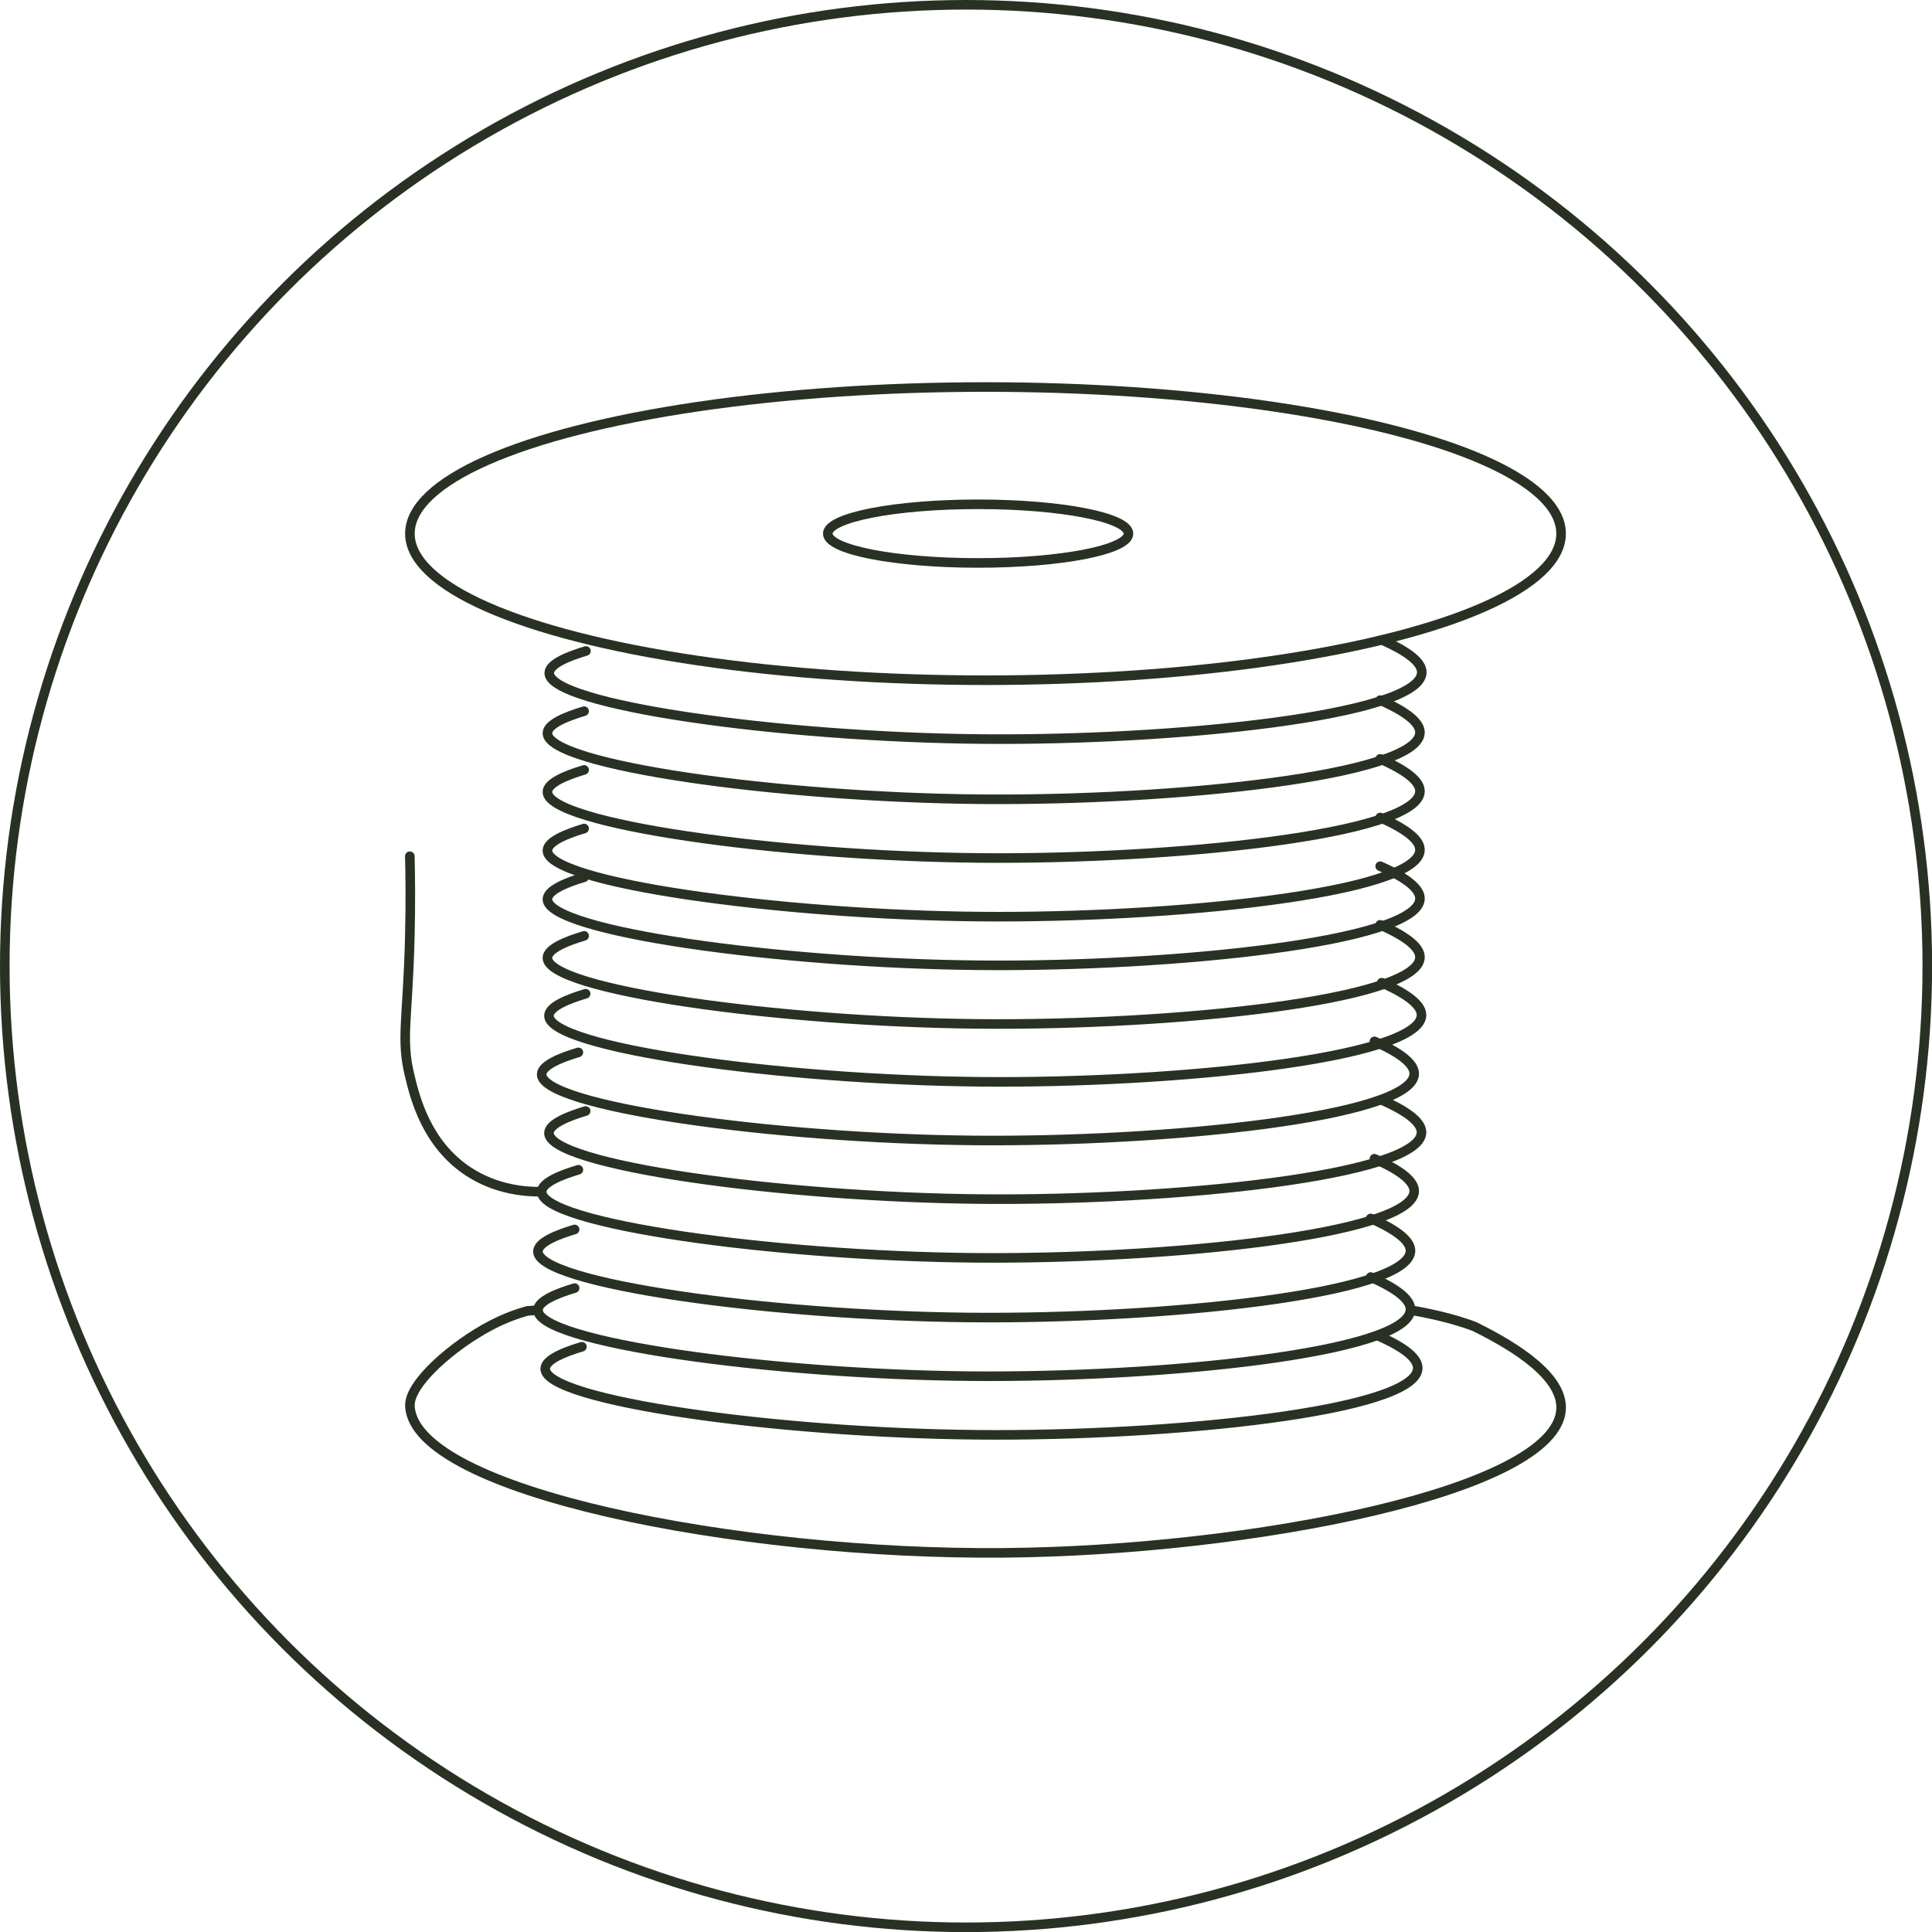 <?xml version="1.0" encoding="UTF-8"?>
<svg id="Calque_2" data-name="Calque 2" xmlns="http://www.w3.org/2000/svg" viewBox="0 0 201.63 201.63">
  <defs>
    <style>
      .cls-1 {
        fill: none;
        stroke: #293124;
        stroke-linecap: round;
        stroke-linejoin: round;
      }
    </style>
  </defs>
  <g id="Calque_1-2" data-name="Calque 1">
    <g>
      <circle class="cls-1" cx="100.82" cy="100.82" r="100.32"/>
      <g>
        <ellipse class="cls-1" cx="102.85" cy="55.69" rx="60.07" ry="15.3"/>
        <ellipse class="cls-1" cx="102.08" cy="55.69" rx="15.69" ry="3.06"/>
        <path class="cls-1" d="m144.23,66.79c2.84,1.25,4.22,2.4,4.15,3.45-.32,4.45-25.85,7.07-45.91,6.89-21.15-.19-45.15-3.57-45.15-6.89,0-.96,2.02-1.76,3.83-2.3"/>
        <path class="cls-1" d="m144.04,79.2c2.84,1.25,4.22,2.4,4.15,3.45-.32,4.45-25.85,7.07-45.91,6.89-21.15-.19-45.15-3.57-45.15-6.89,0-.96,2.02-1.76,3.83-2.3"/>
        <path class="cls-1" d="m144.04,73.07c2.84,1.25,4.22,2.4,4.15,3.45-.32,4.45-25.85,7.07-45.91,6.89-21.15-.19-45.15-3.57-45.15-6.89,0-.96,2.02-1.76,3.83-2.3"/>
        <path class="cls-1" d="m144.04,85.32c2.84,1.25,4.22,2.4,4.15,3.45-.32,4.45-25.85,7.07-45.91,6.89-21.15-.19-45.15-3.57-45.15-6.89,0-.96,2.02-1.76,3.83-2.3"/>
        <path class="cls-1" d="m144.04,90.4c2.84,1.25,4.22,2.4,4.15,3.45-.32,4.45-25.85,7.07-45.91,6.89-21.15-.19-45.15-3.57-45.15-6.89,0-.96,2.02-1.76,3.83-2.3"/>
        <path class="cls-1" d="m144.04,96.52c2.84,1.25,4.22,2.4,4.15,3.45-.32,4.45-25.85,7.07-45.91,6.89-21.15-.19-45.15-3.57-45.15-6.89,0-.96,2.02-1.76,3.83-2.3"/>
        <path class="cls-1" d="m144.2,102.56c2.84,1.25,4.22,2.4,4.15,3.45-.32,4.45-25.85,7.07-45.91,6.89-21.15-.19-45.15-3.57-45.15-6.89,0-.96,2.02-1.76,3.83-2.3"/>
        <path class="cls-1" d="m143.44,108.68c2.84,1.25,4.22,2.4,4.15,3.45-.32,4.45-25.85,7.07-45.91,6.89-21.15-.19-45.15-3.57-45.15-6.89,0-.96,2.02-1.76,3.83-2.3"/>
        <path class="cls-1" d="m144.2,114.8c2.84,1.25,4.22,2.4,4.15,3.45-.32,4.45-25.85,7.07-45.91,6.89-21.15-.19-45.15-3.57-45.15-6.89,0-.96,2.02-1.76,3.83-2.3"/>
        <path class="cls-1" d="m143.44,120.93c2.84,1.25,4.22,2.4,4.15,3.45-.32,4.45-25.85,7.07-45.91,6.89-21.15-.19-45.15-3.57-45.15-6.89,0-.96,2.02-1.76,3.83-2.3"/>
        <path class="cls-1" d="m143.05,127.16c2.84,1.25,4.22,2.4,4.15,3.45-.32,4.45-25.85,7.07-45.91,6.89-21.15-.19-45.15-3.57-45.15-6.89,0-.96,2.02-1.76,3.83-2.3"/>
        <path class="cls-1" d="m143.05,133.28c2.84,1.25,4.22,2.4,4.15,3.45-.32,4.45-25.85,7.07-45.91,6.89-21.15-.19-45.15-3.57-45.15-6.89,0-.96,2.02-1.76,3.83-2.3"/>
        <path class="cls-1" d="m143.81,139.4c2.84,1.25,4.22,2.4,4.15,3.45-.32,4.45-25.85,7.07-45.91,6.89-21.15-.19-45.15-3.57-45.15-6.89,0-.96,2.02-1.76,3.83-2.3"/>
        <path class="cls-1" d="m56.52,124.37c-1.62.02-4.7-.18-7.63-2.1-4.39-2.88-5.58-7.72-6.12-9.95-.96-3.93-.22-5.73,0-14.54.09-3.62.05-6.56,0-8.42"/>
        <path class="cls-1" d="m147.2,136.73c4.17.68,6.7,1.72,6.7,1.72,4.56,2.25,9.2,5.3,9.02,8.63-.47,8.54-32.42,14.76-58.16,14.98-27.85.24-61.51-6.42-61.98-15.3-.13-2.39,4.55-6.39,8.42-8.42,1.51-.8,2.87-1.26,3.83-1.53l1.11-.08"/>
      </g>
    </g>
  </g>
</svg>